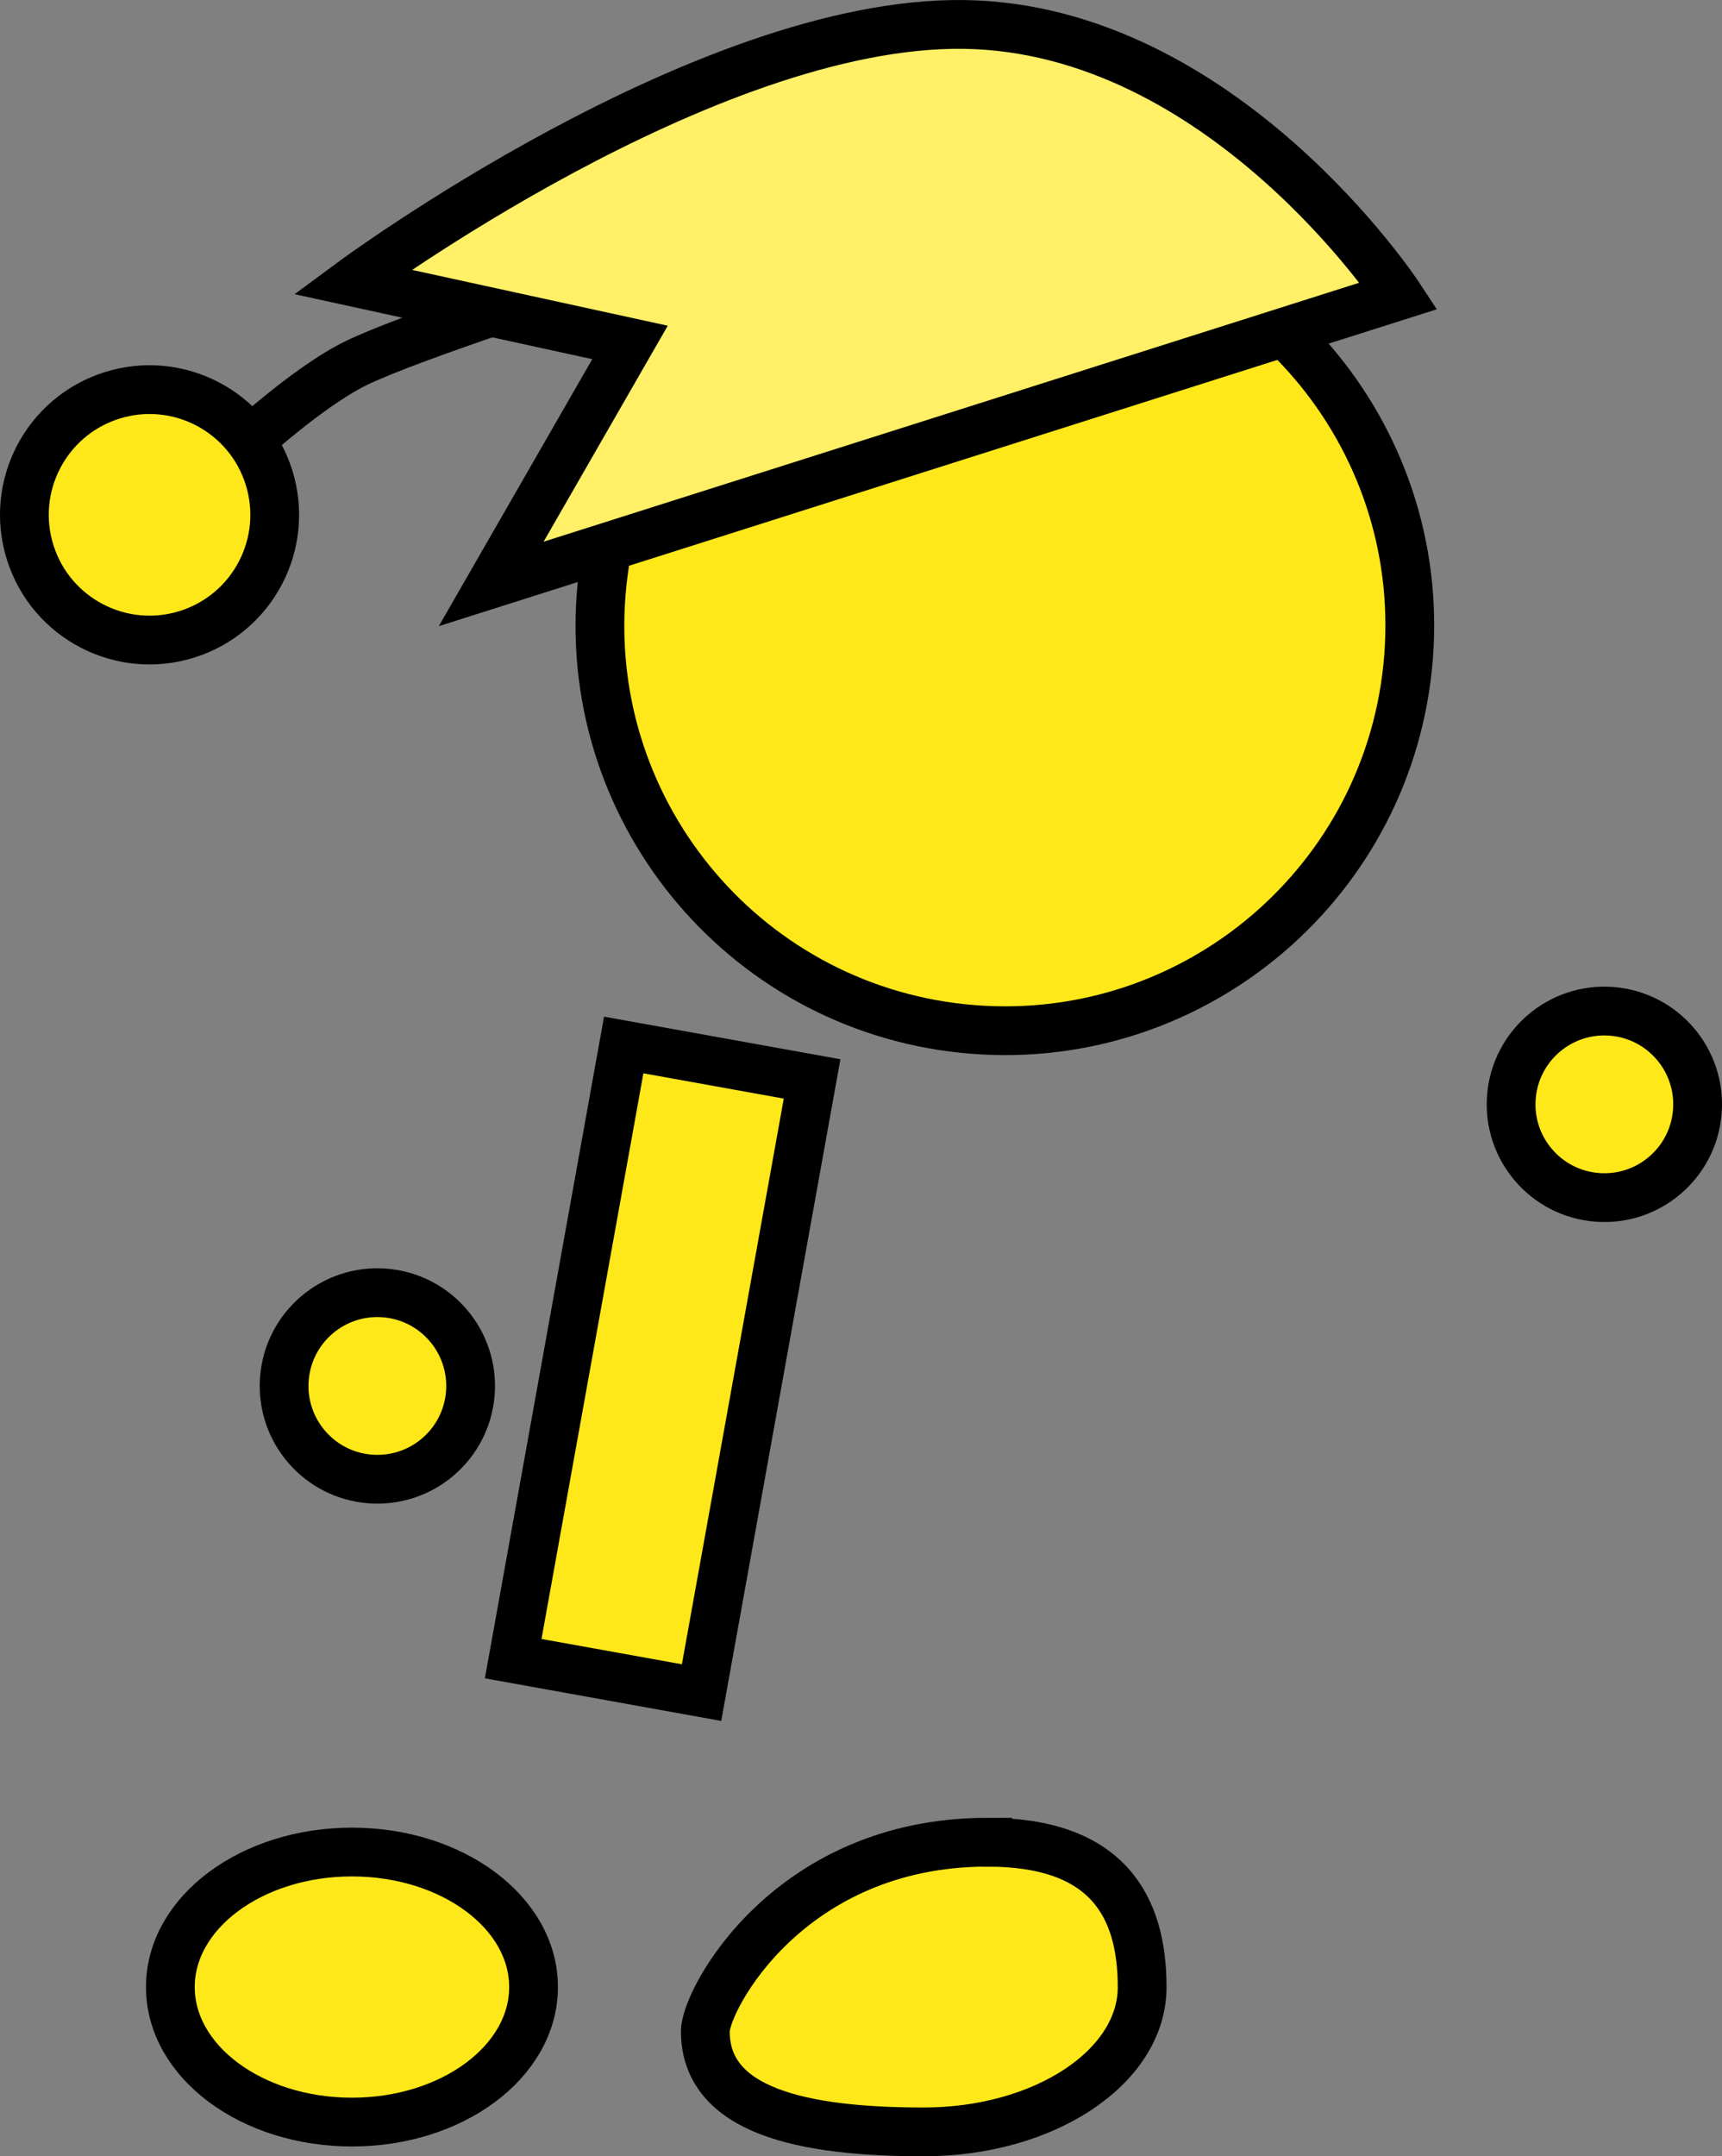 <svg version="1.1" xmlns="http://www.w3.org/2000/svg" xmlns:xlink="http://www.w3.org/1999/xlink" width="70.626" height="88.408" viewBox="0,0,70.626,88.408"><rect x="0" y="0" width="70.626" height="88.408" fill="#808080" stroke="none"/><g transform="translate(-214.851,-137.661)"><g data-paper-data="{&quot;isPaintingLayer&quot;:true}" fill-rule="nonzero" stroke="#000000" stroke-width="2" stroke-linejoin="miter" stroke-miterlimit="10" stroke-dasharray="" stroke-dashoffset="0" style="mix-blend-mode: normal"><path d="M276.839,182.638c0.166,-2.106 2.008,-3.678 4.114,-3.512c2.106,0.166 3.678,2.008 3.512,4.114c-0.166,2.106 -2.008,3.678 -4.114,3.512c-2.106,-0.166 -3.678,-2.008 -3.512,-4.114z" fill="#ffe819" stroke-linecap="butt"/><path d="M239.508,162.005c0.722,-9.143 8.719,-15.971 17.863,-15.249c9.143,0.722 15.971,8.719 15.249,17.863c-0.722,9.143 -8.719,15.971 -17.863,15.249c-9.143,-0.722 -15.971,-8.719 -15.249,-17.863z" fill="#ffe819" stroke-linecap="butt"/><path d="M235.899,205.665l4.533,-25.16l7.726,1.392l-4.533,25.16z" fill="#ffe819" stroke-linecap="butt"/><path d="M226.515,194.184c0.166,-2.106 2.008,-3.678 4.114,-3.512c2.106,0.166 3.678,2.008 3.512,4.114c-0.166,2.106 -2.008,3.678 -4.114,3.512c-2.106,-0.166 -3.678,-2.008 -3.512,-4.114z" fill="#ffe819" stroke-linecap="butt"/><path d="M229.286,213.594c4.113,0 7.448,2.478 7.448,5.536c0,3.057 -3.335,5.536 -7.448,5.536c-4.113,0 -7.448,-2.478 -7.448,-5.536c0,-3.057 3.335,-5.536 7.448,-5.536z" data-paper-data="{&quot;index&quot;:null}" fill="#ffe819" stroke-linecap="butt"/><path d="M225.174,155.656c0,0 2.273,-2.053 4.075,-3.003c1.428,-0.753 5.879,-2.245 5.879,-2.245" fill="none" stroke-linecap="round"/><path d="M216.089,160.313c-0.852,-2.704 0.649,-5.587 3.352,-6.439c2.704,-0.852 5.587,0.649 6.439,3.352c0.852,2.704 -0.649,5.587 -3.352,6.439c-2.704,0.852 -5.587,-0.649 -6.439,-3.352z" fill="#ffe819" stroke-linecap="butt"/><path d="M255.354,213.192c4.947,0 6.341,2.659 6.341,5.938c0,3.28 -4.011,5.938 -8.958,5.938c-4.947,0 -8.958,-0.847 -8.958,-4.127c0,-1.267 3.407,-7.75 11.575,-7.75z" data-paper-data="{&quot;index&quot;:null}" fill="#ffe819" stroke-linecap="butt"/><path d="M234.997,161.602l5.693,-9.901l-11.388,-2.485c0,0 14.46,-10.695 25.076,-10.553c10.617,0.141 17.841,11.125 17.841,11.125z" data-paper-data="{&quot;index&quot;:null}" fill="#fff067" stroke-linecap="butt"/></g></g></svg>